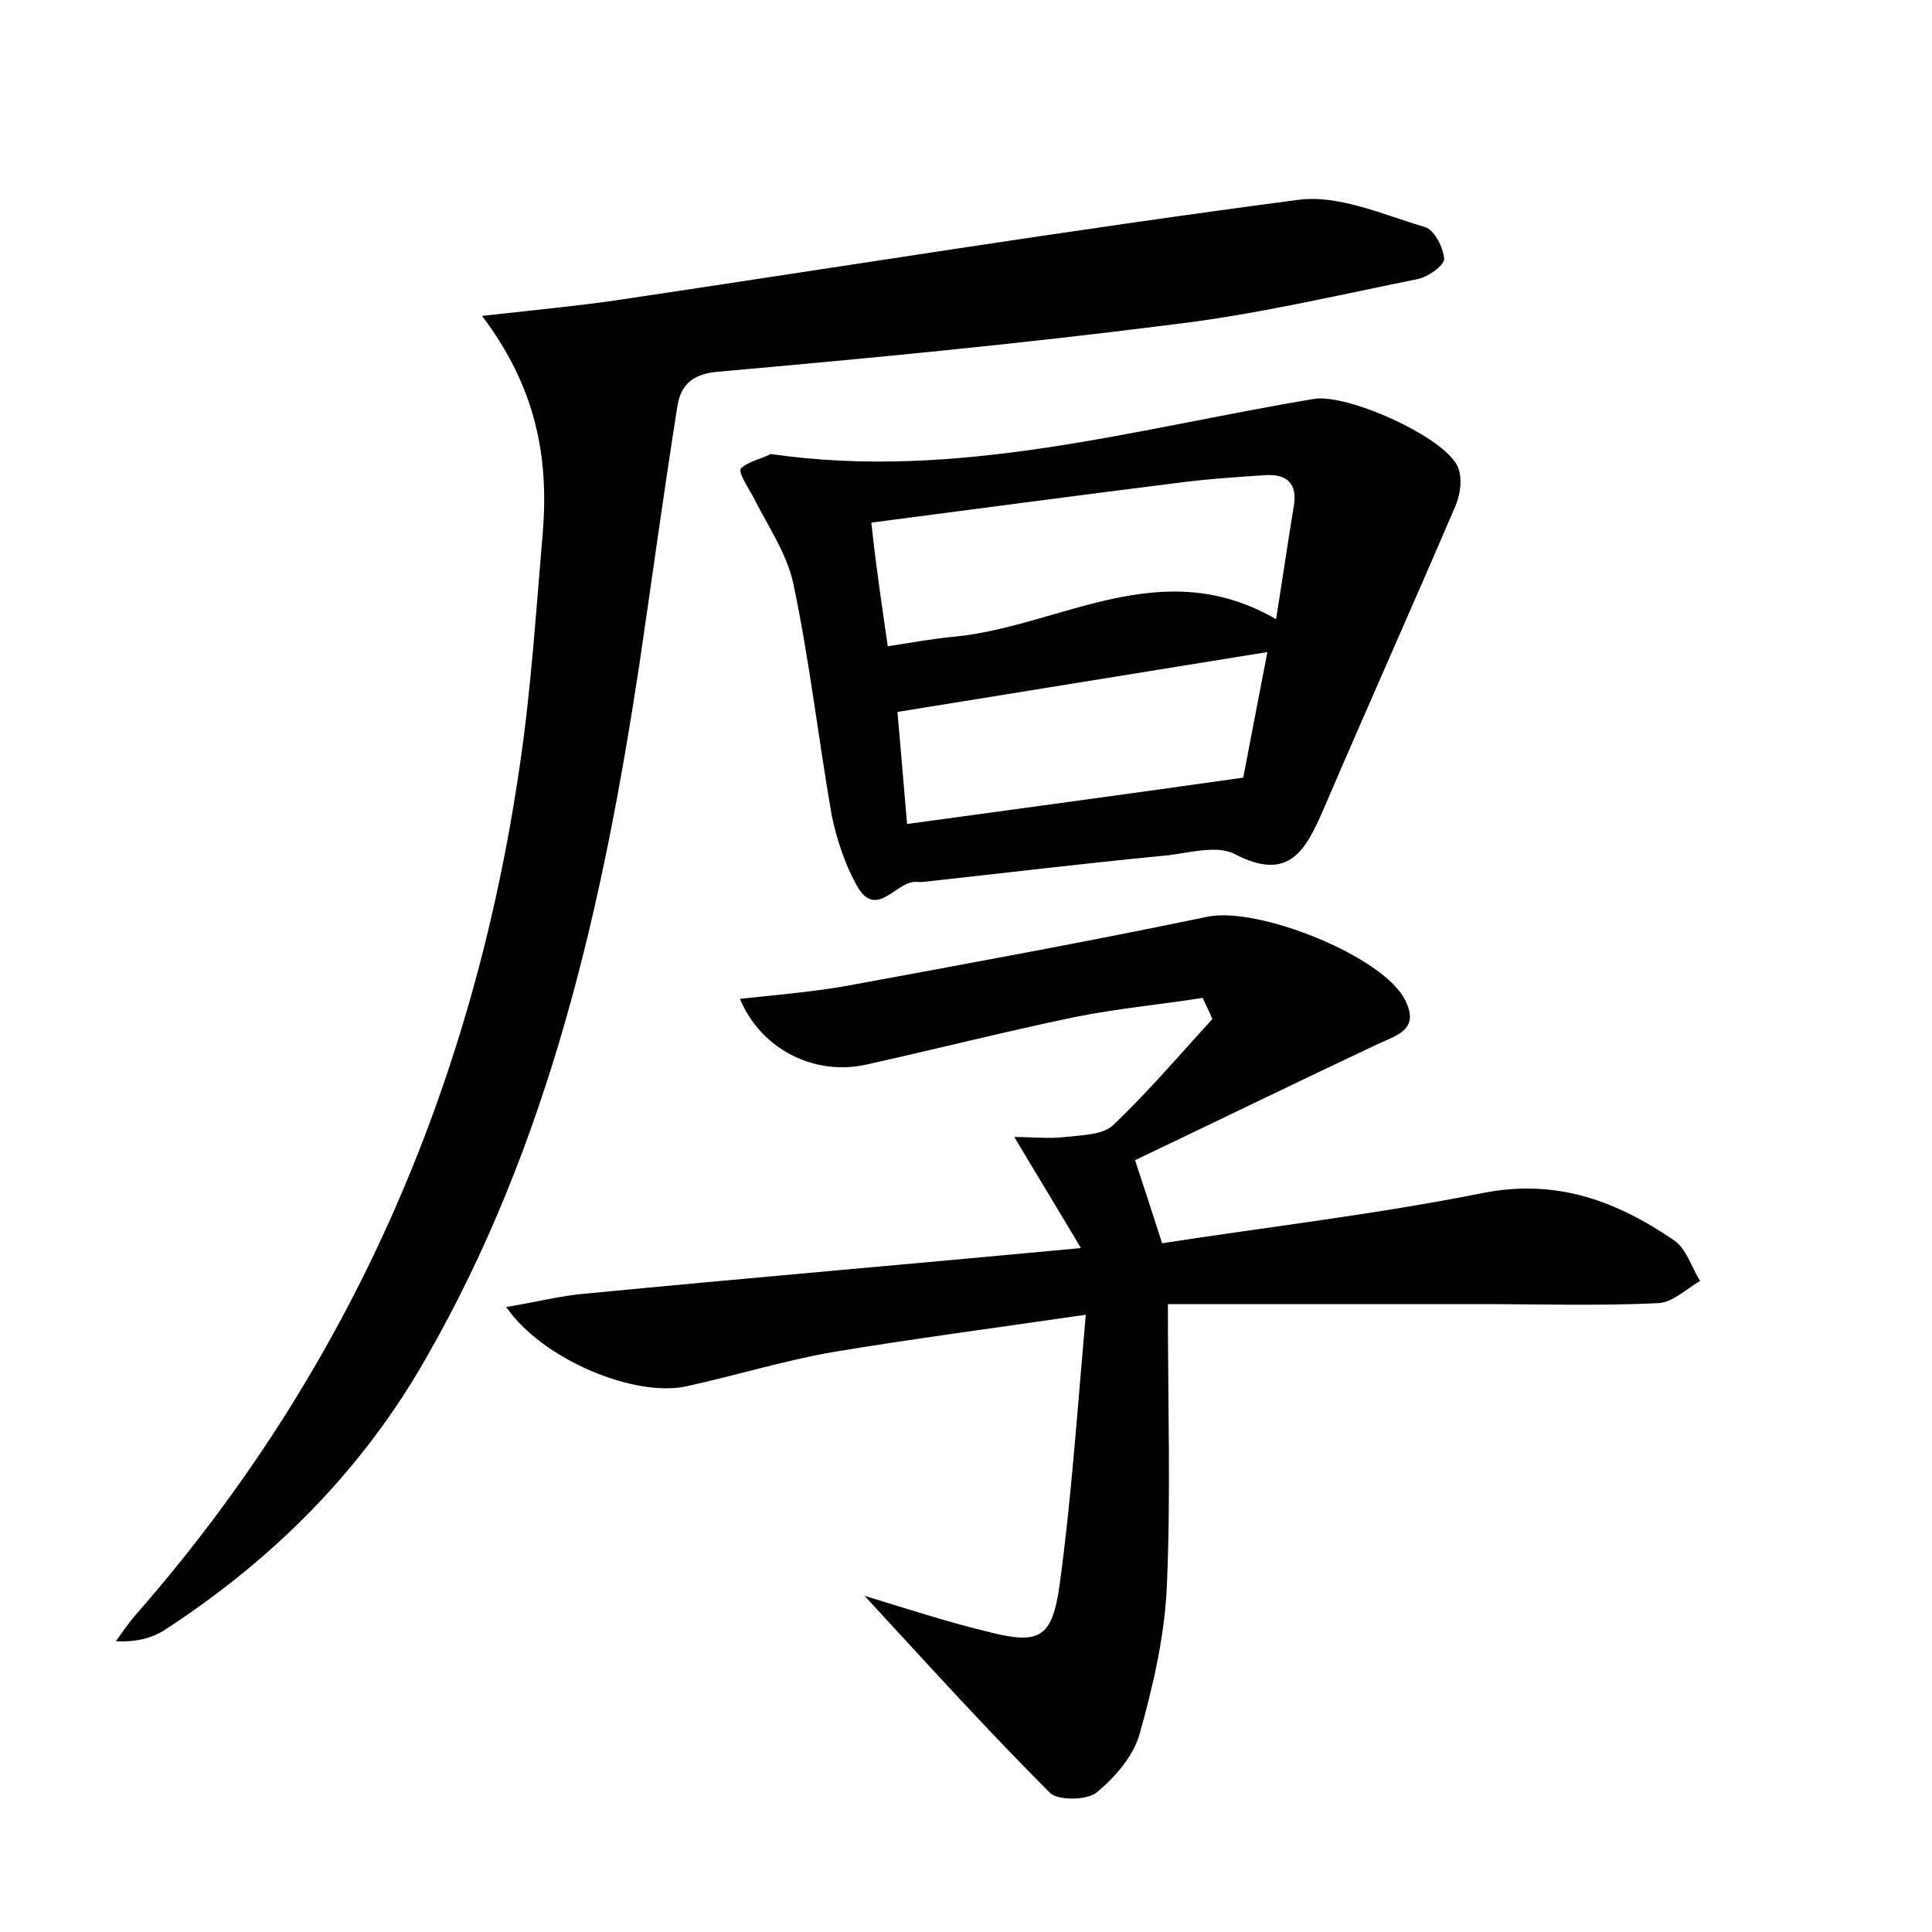 <?xml version="1.0" encoding="utf-8"?>
<!-- Generator: Adobe Illustrator 22.0.0, SVG Export Plug-In . SVG Version: 6.00 Build 0)  -->
<svg version="1.1" id="图层_1" xmlns="http://www.w3.org/2000/svg" xmlns:xlink="http://www.w3.org/1999/xlink" x="0px" y="0px"
	 viewBox="0 0 200 200" style="enable-background:new 0 0 200 200;" xml:space="preserve">
<style type="text/css">
	.st0{fill:#FFFFFF;}
</style>
<g>
	
	<path d="M124.5,103.3c-4.4,0.7-8.9,1.1-13.3,2c-7.2,1.5-14.3,3.3-21.5,4.9c-5.3,1.2-10.9-1.5-13.1-6.8c3.7-0.4,7.3-0.7,10.8-1.3
		c12.5-2.3,25.1-4.6,37.6-7.2c5.2-1.1,18.3,4.1,20.5,8.7c1.4,2.9-0.7,3.5-2.7,4.4c-8.5,4-16.9,8.1-25.3,12.1c1,3,1.7,5.2,2.8,8.6
		c11-1.7,22.2-3,33.2-5.2c7.6-1.5,13.8,0.8,19.8,4.9c1.3,0.9,1.8,2.8,2.7,4.2c-1.4,0.8-2.8,2.2-4.3,2.3c-6.2,0.3-12.4,0.1-18.6,0.1
		c-10.8,0-21.6,0-32.2,0c0,10.6,0.3,19.8-0.1,29c-0.2,5.2-1.4,10.4-2.8,15.4c-0.6,2.3-2.5,4.5-4.4,6.1c-1,0.9-4.1,0.9-4.9,0.1
		c-6.3-6.3-12.2-12.8-19.2-20.4c4.9,1.5,8.6,2.7,12.3,3.6c5.7,1.5,7.1,1,7.9-4.8c1.2-8.8,1.8-17.7,2.7-27.9
		c-9.6,1.4-18,2.5-26.4,3.9c-5,0.9-9.9,2.4-14.9,3.5c-5.3,1.2-14.9-2.7-18.7-8.2c3.1-0.5,5.7-1.2,8.4-1.4c16.5-1.6,33-3,51.1-4.7
		c-2.5-4.2-4.4-7.3-6.9-11.5c1.8,0,3.6,0.2,5.3,0c1.7-0.2,3.8-0.2,4.9-1.2c3.6-3.4,6.9-7.3,10.3-11
		C125.2,104.7,124.8,104,124.5,103.3z"/>
	<path d="M49.9,32.7c5.4-0.6,9.6-1,13.8-1.6c23.5-3.5,47-7.3,70.6-10.4c4.2-0.6,8.8,1.5,13.2,2.8c1,0.3,1.9,2.1,2,3.3
		c0,0.7-1.7,1.9-2.8,2.1c-8.4,1.7-16.9,3.7-25.4,4.7c-15.7,2-31.4,3.5-47.2,4.9c-2.7,0.3-3.7,1.6-4,3.7c-1.4,8.8-2.6,17.7-3.9,26.5
		c-3.8,25.1-9.3,49.6-22.1,71.9c-6.6,11.6-15.8,20.8-27,28.1c-1.4,0.9-3,1.3-5.1,1.2c0.7-1,1.4-2,2.1-2.8
		c22.1-25.2,34.9-54.8,39.7-87.8c1.2-8.1,1.7-16.2,2.4-24.3C56.8,47.3,55.5,40.1,49.9,32.7z"/>
	<path d="M79.8,47c19.3,2.8,37.6-2.6,56.2-5.7c3.4-0.6,13.5,3.9,14.9,7c0.5,1.1,0.3,2.8-0.2,4c-4.5,10.5-9.2,21-13.7,31.5
		c-1.8,4.1-3.5,7.6-9.2,4.6c-2-1-5,0-7.5,0.2c-8.3,0.8-16.5,1.8-24.8,2.7c-0.2,0-0.3,0-0.5,0c-2.2-0.3-4.3,4.2-6.4,0.2
		c-1.2-2.2-2-4.7-2.5-7.1c-1.4-8-2.3-16.1-4-24.1c-0.7-3.1-2.7-6-4.2-9c-0.5-0.9-1.5-2.4-1.2-2.8C77.4,47.8,78.8,47.5,79.8,47z
		 M91.9,66.9c2.6-0.4,4.8-0.8,7-1c10.9-1.1,21.3-8.7,33.2-1.8c0.7-4.4,1.2-7.9,1.8-11.5c0.5-2.6-0.7-3.6-3.1-3.4c-3,0.2-6,0.4-9,0.8
		c-10.4,1.3-20.8,2.7-31.6,4.1C90.7,58.8,91.3,62.7,91.9,66.9z M128.7,80.5c0.7-3.7,1.6-8.3,2.5-13c-12.9,2.1-25.4,4.1-38.3,6.2
		c0.3,3.2,0.6,7.1,1,11.6C105.6,83.7,116.7,82.2,128.7,80.5z"/>
	
	
</g>
</svg>
